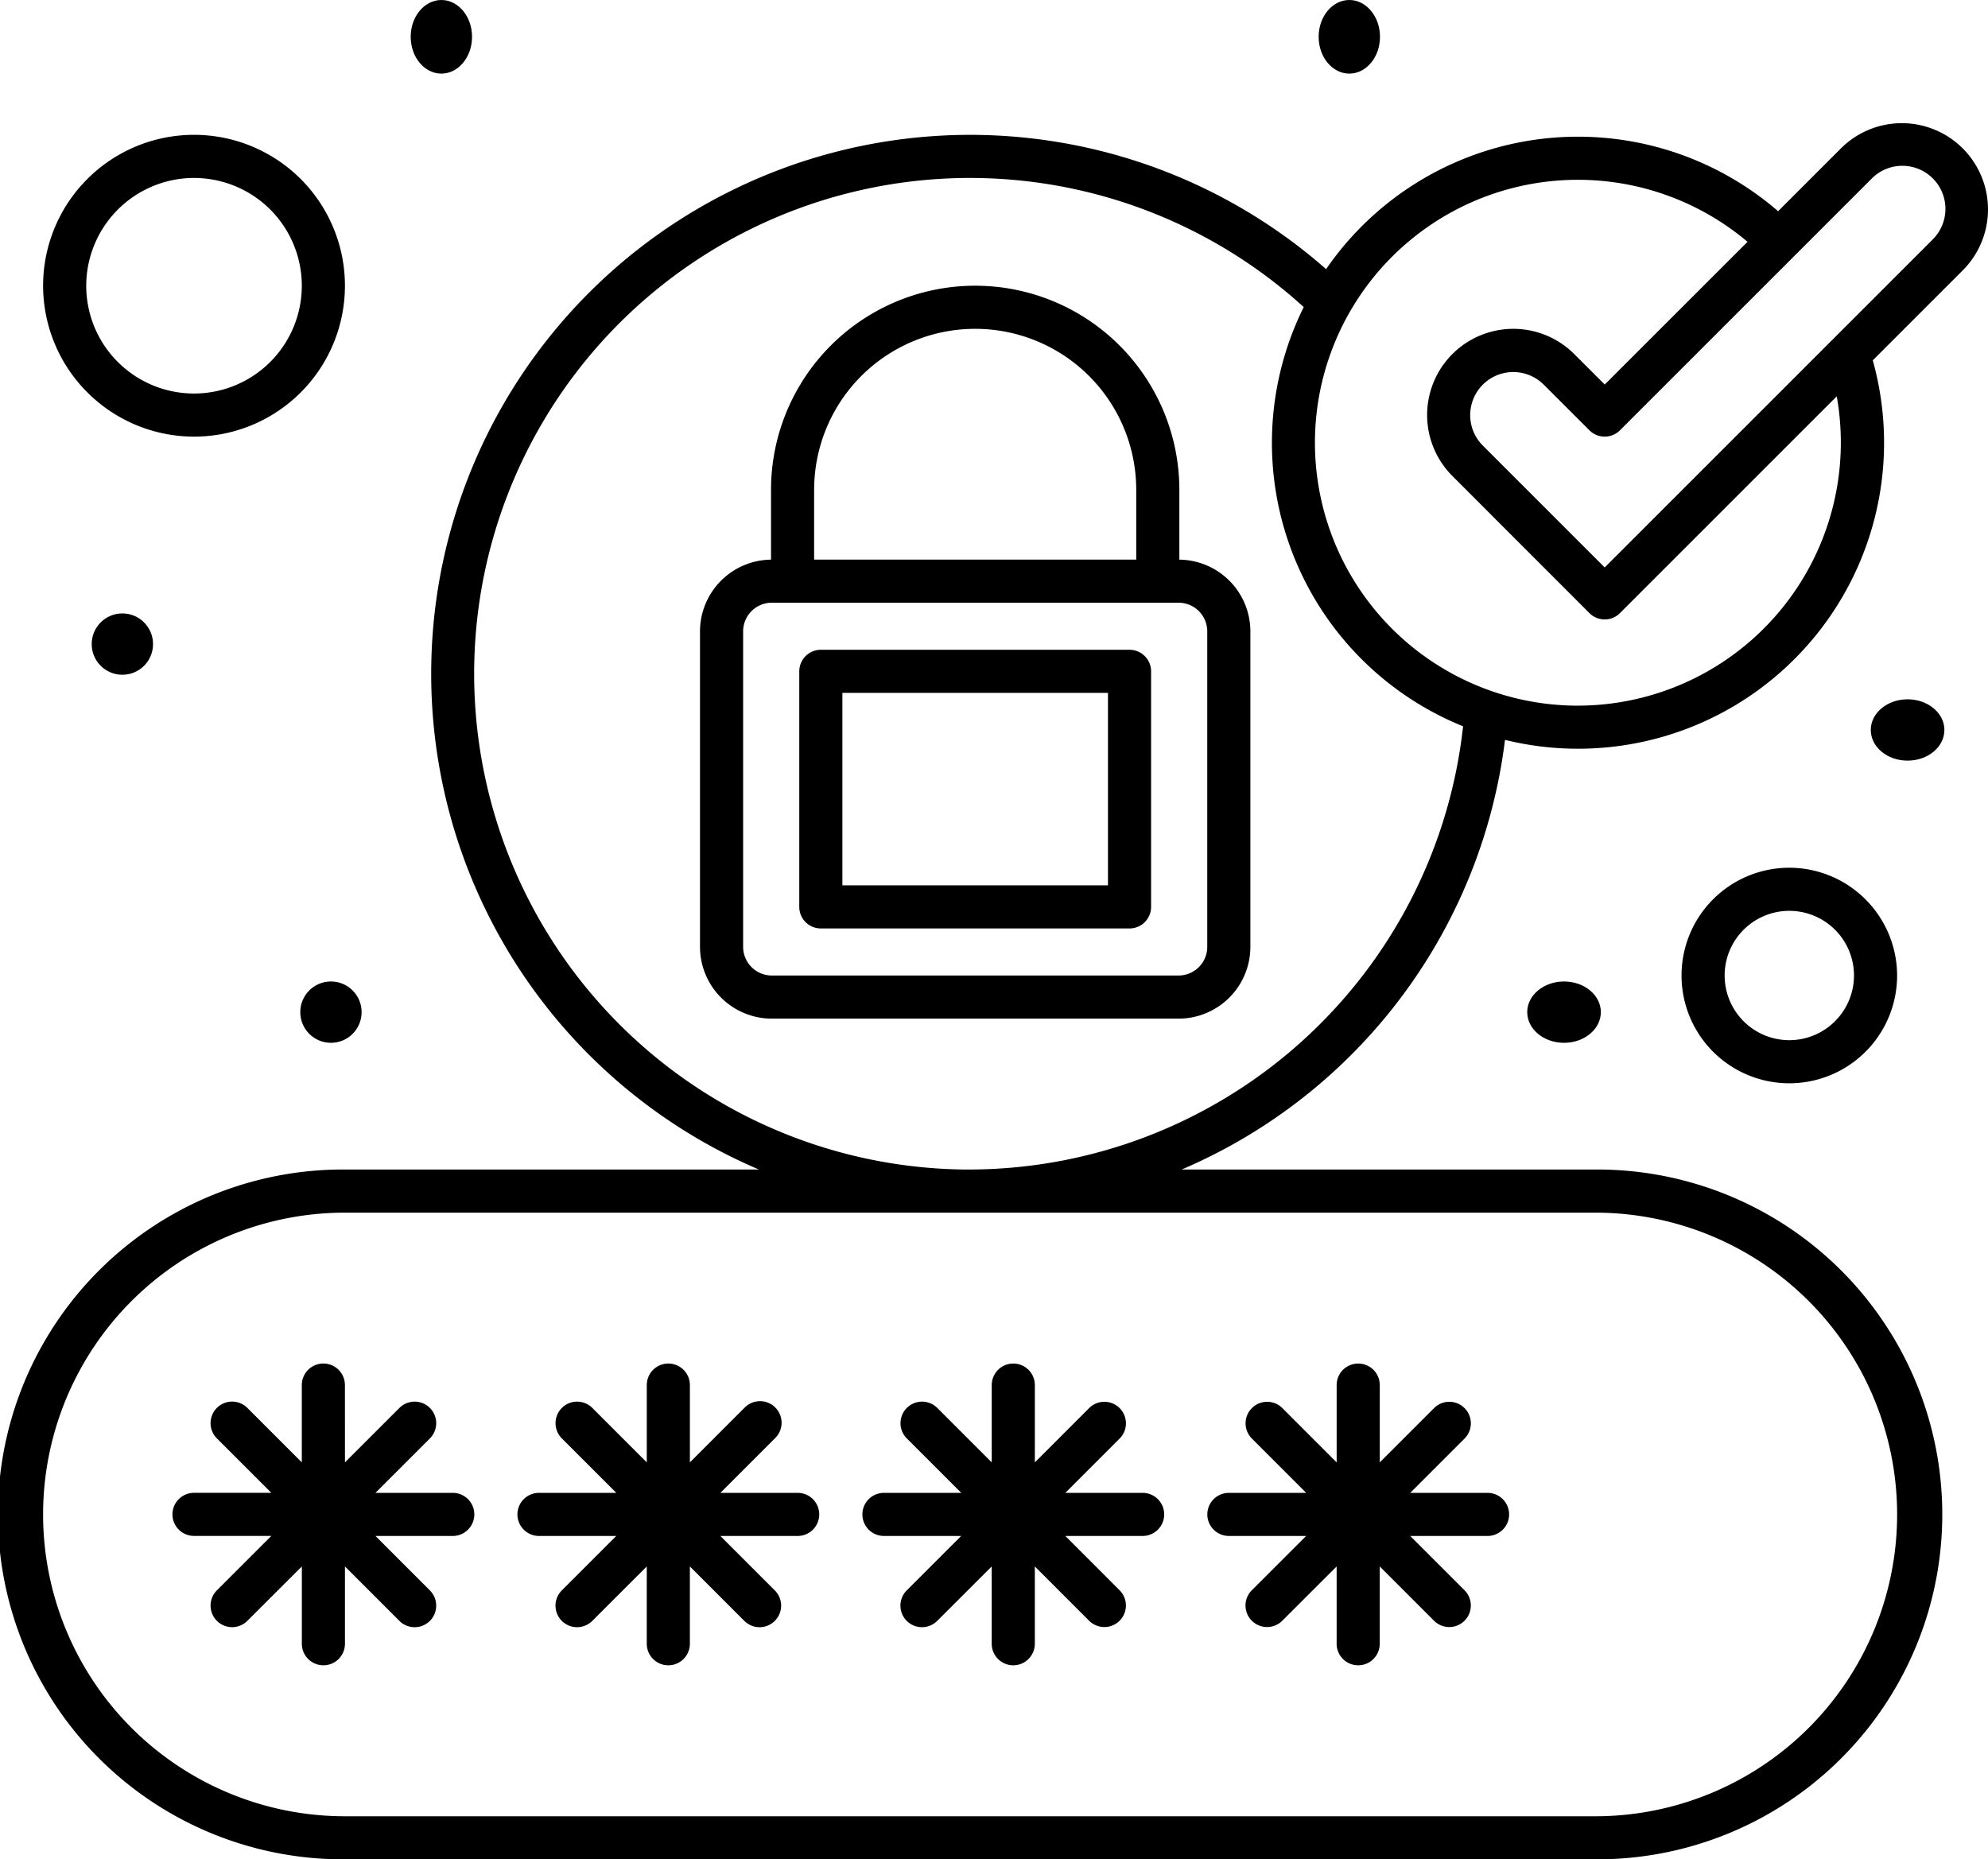 <svg xmlns="http://www.w3.org/2000/svg" width="162.027" height="151.552" viewBox="0 0 162.027 151.552">
  <g id="login-icon" transform="translate(-29.455 -47.052)">
    <g id="Group_31" data-name="Group 31" transform="translate(29.455 47.5)">
      <path id="Path_11" data-name="Path 11" d="M241.75,196.944H216.59a1.757,1.757,0,0,0-1.757,1.757v19.2a1.757,1.757,0,0,0,1.757,1.757h25.16a1.757,1.757,0,0,0,1.757-1.757V198.7A1.757,1.757,0,0,0,241.75,196.944Zm-1.757,19.2H218.347V200.458h21.646Z" transform="translate(-149.69 -144.428)"/>
      <path id="Path_12" data-name="Path 12" d="M230.876,134.828V129.14a16.64,16.64,0,1,0-33.28,0v5.688a5.855,5.855,0,0,0-5.788,5.847v25.715a5.856,5.856,0,0,0,5.85,5.85h33.157a5.856,5.856,0,0,0,5.85-5.85V140.674A5.854,5.854,0,0,0,230.876,134.828ZM201.11,129.14a13.126,13.126,0,0,1,26.252,0v5.684H201.109V129.14Zm32.04,37.249a2.338,2.338,0,0,1-2.335,2.336H197.658a2.338,2.338,0,0,1-2.335-2.336V140.674a2.338,2.338,0,0,1,2.335-2.336h33.157a2.338,2.338,0,0,1,2.335,2.336Z" transform="translate(-134.756 -89.659)"/>
      <path id="Path_13" data-name="Path 13" d="M83.511,364.257a1.757,1.757,0,0,0-3.514,0v6.3L75.542,366.1a1.757,1.757,0,0,0-2.485,2.484l4.455,4.455h-6.3a1.757,1.757,0,1,0,0,3.514h6.3l-4.455,4.455a1.757,1.757,0,0,0,2.485,2.484L80,379.041v6.3a1.757,1.757,0,1,0,3.514,0v-6.3l4.455,4.455a1.757,1.757,0,0,0,2.485-2.484L86,376.556h6.3a1.757,1.757,0,1,0,0-3.514H86l4.455-4.455a1.757,1.757,0,0,0-2.485-2.484l-4.455,4.455Z" transform="translate(-55.399 -251.807)"/>
      <path id="Path_14" data-name="Path 14" d="M151.213,376.556h6.3l-4.455,4.455a1.757,1.757,0,0,0,2.485,2.484L160,379.041v6.3a1.757,1.757,0,1,0,3.514,0v-6.3l4.455,4.455a1.757,1.757,0,0,0,2.485-2.484L166,376.556h6.3a1.757,1.757,0,1,0,0-3.514H166l4.455-4.455a1.757,1.757,0,1,0-2.485-2.484l-4.455,4.455v-6.3a1.757,1.757,0,0,0-3.514,0v6.3l-4.455-4.455a1.757,1.757,0,0,0-2.485,2.484l4.455,4.455h-6.3a1.757,1.757,0,0,0,0,3.514Z" transform="translate(-107.287 -251.807)"/>
      <path id="Path_15" data-name="Path 15" d="M231.211,376.556h6.3l-4.455,4.455a1.757,1.757,0,0,0,2.485,2.484L240,379.041v6.3a1.757,1.757,0,1,0,3.514,0v-6.3l4.455,4.455a1.757,1.757,0,0,0,2.484-2.484L246,376.556h6.3a1.757,1.757,0,0,0,0-3.514H246l4.455-4.455a1.757,1.757,0,0,0-2.484-2.484l-4.455,4.455v-6.3a1.757,1.757,0,0,0-3.514,0v6.3l-4.455-4.455a1.757,1.757,0,0,0-2.485,2.484l4.455,4.455h-6.3a1.757,1.757,0,1,0,0,3.514Z" transform="translate(-159.173 -251.807)"/>
      <path id="Path_16" data-name="Path 16" d="M311.212,376.556h6.3l-4.455,4.455a1.757,1.757,0,0,0,2.484,2.484L320,379.041v6.3a1.757,1.757,0,1,0,3.514,0v-6.3l4.455,4.455a1.757,1.757,0,0,0,2.484-2.484L326,376.556h6.3a1.757,1.757,0,1,0,0-3.514H326l4.455-4.455a1.757,1.757,0,0,0-2.484-2.484l-4.455,4.455v-6.3a1.757,1.757,0,0,0-3.514,0v6.3l-4.455-4.455a1.757,1.757,0,0,0-2.484,2.484l4.455,4.455h-6.3a1.757,1.757,0,1,0,0,3.514Z" transform="translate(-211.061 -251.807)"/>
      <path id="Path_17" data-name="Path 17" d="M189.427,76.855a7.022,7.022,0,0,0-9.935,0l-5.117,5.118a24.923,24.923,0,0,0-36.84,4.721,43.924,43.924,0,1,0-46.224,73.39H57.567a28.113,28.113,0,1,0,0,56.225H159.475a28.113,28.113,0,1,0,0-56.225H125.761a43.944,43.944,0,0,0,26.356-35.02A24.94,24.94,0,0,0,182.09,94.128l7.337-7.337a7.034,7.034,0,0,0,0-9.936ZM159.475,163.6a24.6,24.6,0,1,1,0,49.2H57.568a24.6,24.6,0,1,1,0-49.2Zm-50.954-3.514a40.412,40.412,0,1,1,27.191-70.3A24.921,24.921,0,0,0,148.7,123.957,40.554,40.554,0,0,1,108.521,160.084Zm49.544-37.811a21.432,21.432,0,1,1,13.818-37.809L160.245,96.1l-2.483-2.483a7.025,7.025,0,1,0-9.935,9.935L159,114.732a1.757,1.757,0,0,0,2.485,0l17.67-17.671a21.448,21.448,0,0,1-21.092,25.212Zm28.877-37.966-26.7,26.7-9.934-9.934a3.511,3.511,0,1,1,4.966-4.965L159,99.831a1.757,1.757,0,0,0,2.484,0L175.67,85.647h0l6.305-6.306a3.512,3.512,0,1,1,4.966,4.966Z" transform="translate(-29.455 -65.204)"/>
      <path id="Path_18" data-name="Path 18" d="M51.754,102.1a12.3,12.3,0,1,0-12.3-12.3A12.313,12.313,0,0,0,51.754,102.1Zm0-21.084A8.785,8.785,0,1,1,42.969,89.8,8.8,8.8,0,0,1,51.754,81.014Z" transform="translate(-35.941 -66.958)"/>
      <path id="Path_19" data-name="Path 19" d="M428.24,247.5a8.785,8.785,0,1,0,8.785,8.785A8.8,8.8,0,0,0,428.24,247.5Zm0,14.056a5.271,5.271,0,1,1,5.271-5.271A5.277,5.277,0,0,1,428.24,261.556Z" transform="translate(-282.406 -177.219)"/>
      <ellipse id="Ellipse_1" data-name="Ellipse 1" cx="3" cy="2.5" rx="3" ry="2.5" transform="translate(152.473 56.552)"/>
      <ellipse id="Ellipse_2" data-name="Ellipse 2" cx="2.5" cy="3" rx="2.5" ry="3" transform="translate(107.473 -0.448)"/>
      <ellipse id="Ellipse_3" data-name="Ellipse 3" cx="2.5" cy="3" rx="2.5" ry="3" transform="translate(33.473 -0.448)"/>
      <circle id="Ellipse_4" data-name="Ellipse 4" cx="2.5" cy="2.5" r="2.5" transform="translate(7.473 49.552)"/>
      <circle id="Ellipse_5" data-name="Ellipse 5" cx="2.5" cy="2.5" r="2.5" transform="translate(24.473 79.552)"/>
      <ellipse id="Ellipse_6" data-name="Ellipse 6" cx="3" cy="2.5" rx="3" ry="2.5" transform="translate(124.473 79.552)"/>
    </g>
  </g>
</svg>
